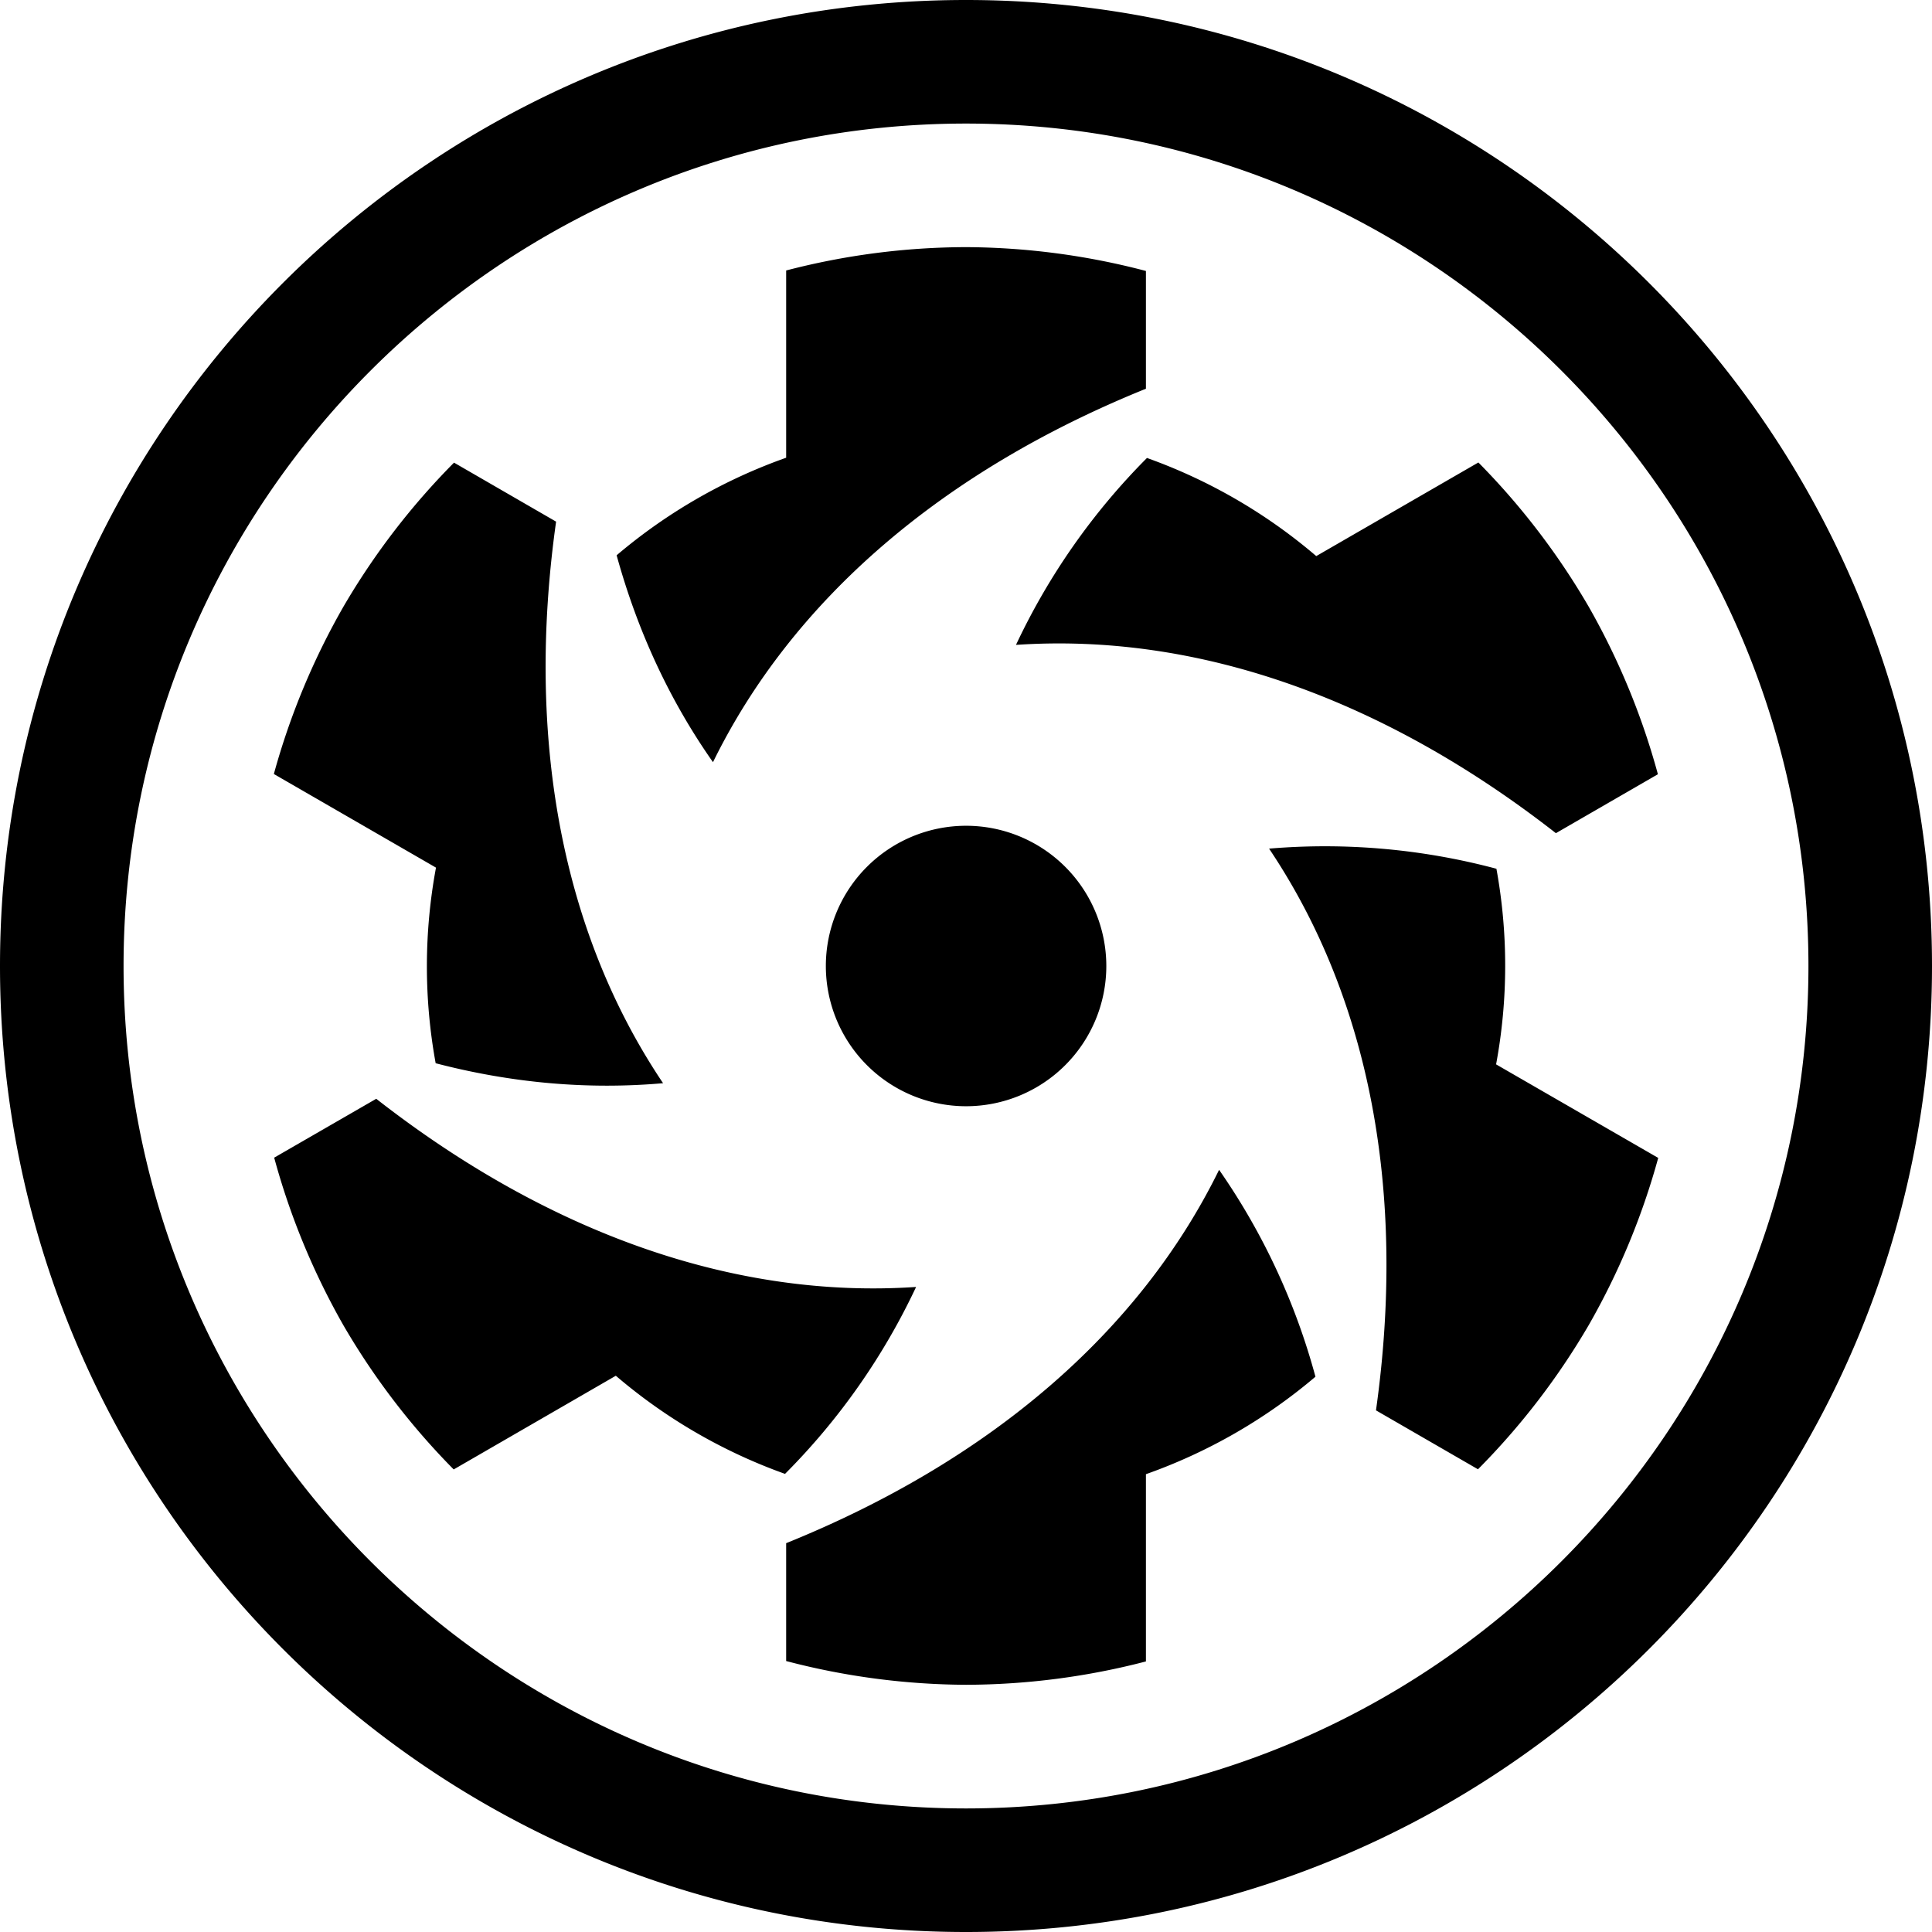<svg xmlns="http://www.w3.org/2000/svg" width="1em" height="1em" viewBox="0 0 24 24"><path fill="currentColor" d="M13.743 12a1.742 1.742 0 1 1-3.484 0a1.742 1.742 0 0 1 3.484 0m5.585-1.65l1.267-.732a8.929 8.929 0 0 0-.861-2.084a8.93 8.93 0 0 0-1.369-1.789l-2.014 1.163a6.709 6.709 0 0 0-2.103-1.219a8.268 8.268 0 0 0-1.627 2.322c2.242-.152 4.557.66 6.707 2.339m-9.562 8.82v1.464a8.931 8.931 0 0 0 2.235.295a8.934 8.934 0 0 0 2.234-.29v-2.326a6.709 6.709 0 0 0 2.106-1.211a8.267 8.267 0 0 0-1.197-2.57c-.989 2.017-2.85 3.616-5.378 4.638m-4.354-5.962c.947.247 1.894.33 2.825.248C6.983 11.591 6.528 9.18 6.908 6.48L5.64 5.747a8.924 8.924 0 0 0-1.373 1.788a8.93 8.93 0 0 0-.865 2.08l2.014 1.163a6.707 6.707 0 0 0-.004 2.43m13.173.014a6.708 6.708 0 0 0 .004-2.43a8.26 8.26 0 0 0-2.824-.25c1.253 1.866 1.708 4.277 1.328 6.978l1.267.732a8.928 8.928 0 0 0 1.374-1.788a8.929 8.929 0 0 0 .865-2.08zm-13.912.428l-1.267.731a8.93 8.93 0 0 0 .861 2.084a8.932 8.932 0 0 0 1.369 1.789L7.65 17.09a6.71 6.71 0 0 0 2.102 1.219a8.26 8.26 0 0 0 1.628-2.322c-2.242.152-4.557-.659-6.707-2.338zm9.562-8.821V3.366A8.934 8.934 0 0 0 12 3.07a8.934 8.934 0 0 0-2.234.29v2.326A6.709 6.709 0 0 0 7.66 6.898c.26.944.66 1.806 1.197 2.57c.989-2.018 2.85-3.617 5.378-4.639M24 12c0 6.627-5.373 12-12 12S0 18.627 0 12S5.373 0 12 0s12 5.373 12 12m-1.535 0C22.465 6.23 17.77 1.535 12 1.535S1.535 6.23 1.535 12S6.23 22.465 12 22.465S22.465 17.77 22.465 12"/></svg>